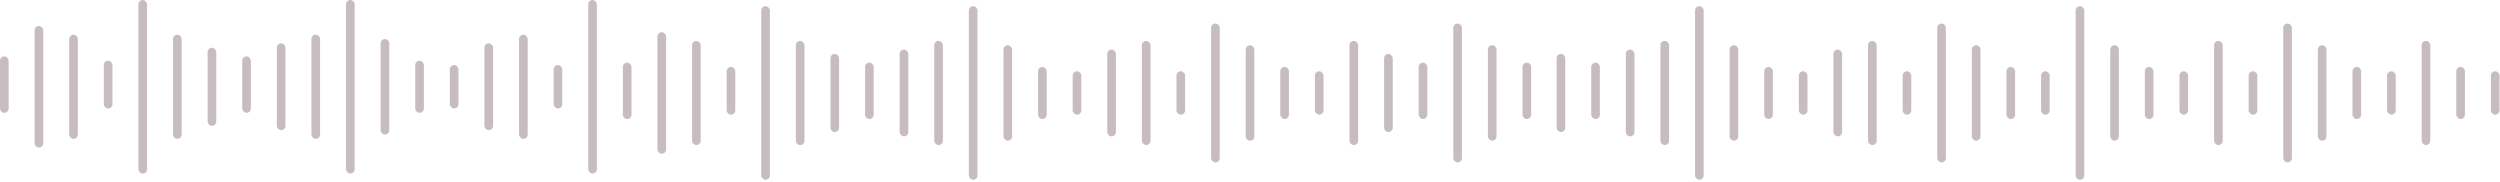 <svg width="578" height="42" viewBox="0 0 578 42" fill="none" xmlns="http://www.w3.org/2000/svg">
<rect y="13.041" width="2" height="13.041" rx="1" fill="#C7BDC0"/>
<rect x="24" y="14.044" width="2" height="11.035" rx="1" fill="#C7BDC0"/>
<rect x="40" y="8.025" width="2" height="24.076" rx="1" fill="#C7BDC0"/>
<rect x="48" y="11.035" width="2" height="18.057" rx="1" fill="#C7BDC0"/>
<rect x="56" y="13.041" width="2" height="13.041" rx="1" fill="#C7BDC0"/>
<rect x="64" y="10.032" width="2" height="20.063" rx="1" fill="#C7BDC0"/>
<rect x="112" y="10.032" width="2" height="20.063" rx="1" fill="#C7BDC0"/>
<rect x="72" y="8.025" width="2" height="24.076" rx="1" fill="#C7BDC0"/>
<rect x="120" y="8.025" width="2" height="24.076" rx="1" fill="#C7BDC0"/>
<rect x="88" y="9.028" width="2" height="22.069" rx="1" fill="#C7BDC0"/>
<rect x="96" y="14.044" width="2" height="12.038" rx="1" fill="#C7BDC0"/>
<rect x="104" y="15.047" width="2" height="10.031" rx="1" fill="#C7BDC0"/>
<rect x="128" y="15.047" width="2" height="10.031" rx="1" fill="#C7BDC0"/>
<rect x="80" width="2" height="40.126" rx="1" fill="#C7BDC0"/>
<rect x="136" width="2" height="40.126" rx="1" fill="#C7BDC0"/>
<rect x="8" y="6.02" width="2" height="28.088" rx="1" fill="#C7BDC0"/>
<rect x="16" y="8.025" width="2" height="24.076" rx="1" fill="#C7BDC0"/>
<rect x="32" width="2" height="40.126" rx="1" fill="#C7BDC0"/>
<rect x="144" y="14.475" width="2" height="13.041" rx="1" fill="#C7BDC0"/>
<rect x="168" y="15.477" width="2" height="11.035" rx="1" fill="#C7BDC0"/>
<rect x="184" y="9.459" width="2" height="24.076" rx="1" fill="#C7BDC0"/>
<rect x="312" y="9.459" width="2" height="24.076" rx="1" fill="#C7BDC0"/>
<rect x="559.889" y="9.459" width="2" height="24.076" rx="1" fill="#C7BDC0"/>
<rect x="192" y="12.468" width="2" height="18.057" rx="1" fill="#C7BDC0"/>
<rect x="359.889" y="12.468" width="2" height="18.057" rx="1" fill="#C7BDC0"/>
<rect x="320" y="12.468" width="2" height="18.057" rx="1" fill="#C7BDC0"/>
<rect x="200" y="14.475" width="2" height="13.041" rx="1" fill="#C7BDC0"/>
<rect x="367.889" y="14.475" width="2" height="13.041" rx="1" fill="#C7BDC0"/>
<rect x="328" y="14.475" width="2" height="13.041" rx="1" fill="#C7BDC0"/>
<rect x="352" y="14.475" width="2" height="13.041" rx="1" fill="#C7BDC0"/>
<rect x="208" y="11.465" width="2" height="20.063" rx="1" fill="#C7BDC0"/>
<rect x="375.889" y="11.465" width="2" height="20.063" rx="1" fill="#C7BDC0"/>
<rect x="256" y="11.465" width="2" height="20.063" rx="1" fill="#C7BDC0"/>
<rect x="423.889" y="11.465" width="2" height="20.063" rx="1" fill="#C7BDC0"/>
<rect x="216" y="9.459" width="2" height="24.076" rx="1" fill="#C7BDC0"/>
<rect x="383.889" y="9.459" width="2" height="24.076" rx="1" fill="#C7BDC0"/>
<rect x="264" y="9.459" width="2" height="24.076" rx="1" fill="#C7BDC0"/>
<rect x="511.889" y="9.459" width="2" height="24.076" rx="1" fill="#C7BDC0"/>
<rect x="431.889" y="9.459" width="2" height="24.076" rx="1" fill="#C7BDC0"/>
<rect x="232" y="10.461" width="2" height="22.069" rx="1" fill="#C7BDC0"/>
<rect x="399.889" y="10.461" width="2" height="22.069" rx="1" fill="#C7BDC0"/>
<rect x="487.889" y="10.461" width="2" height="22.069" rx="1" fill="#C7BDC0"/>
<rect x="288" y="10.461" width="2" height="22.069" rx="1" fill="#C7BDC0"/>
<rect x="535.889" y="10.461" width="2" height="22.069" rx="1" fill="#C7BDC0"/>
<rect x="455.889" y="10.461" width="2" height="22.069" rx="1" fill="#C7BDC0"/>
<rect x="344" y="10.461" width="2" height="22.069" rx="1" fill="#C7BDC0"/>
<rect x="240" y="15.477" width="2" height="12.038" rx="1" fill="#C7BDC0"/>
<rect x="407.889" y="15.477" width="2" height="12.038" rx="1" fill="#C7BDC0"/>
<rect x="495.889" y="15.477" width="2" height="12.038" rx="1" fill="#C7BDC0"/>
<rect x="567.889" y="15.477" width="2" height="12.038" rx="1" fill="#C7BDC0"/>
<rect x="296" y="15.477" width="2" height="12.038" rx="1" fill="#C7BDC0"/>
<rect x="543.889" y="15.477" width="2" height="12.038" rx="1" fill="#C7BDC0"/>
<rect x="463.889" y="15.477" width="2" height="12.038" rx="1" fill="#C7BDC0"/>
<rect x="248" y="16.48" width="2" height="10.031" rx="1" fill="#C7BDC0"/>
<rect x="415.889" y="16.48" width="2" height="10.031" rx="1" fill="#C7BDC0"/>
<rect x="503.889" y="16.48" width="2" height="10.031" rx="1" fill="#C7BDC0"/>
<rect x="575.889" y="16.48" width="2" height="10.031" rx="1" fill="#C7BDC0"/>
<rect x="304" y="16.48" width="2" height="10.031" rx="1" fill="#C7BDC0"/>
<rect x="551.889" y="16.48" width="2" height="10.031" rx="1" fill="#C7BDC0"/>
<rect x="471.889" y="16.48" width="2" height="10.031" rx="1" fill="#C7BDC0"/>
<rect x="272" y="16.48" width="2" height="10.031" rx="1" fill="#C7BDC0"/>
<rect x="519.889" y="16.48" width="2" height="10.031" rx="1" fill="#C7BDC0"/>
<rect x="439.889" y="16.48" width="2" height="10.031" rx="1" fill="#C7BDC0"/>
<rect x="224" y="1.433" width="2" height="40.126" rx="1" fill="#C7BDC0"/>
<rect x="391.889" y="1.433" width="2" height="40.126" rx="1" fill="#C7BDC0"/>
<rect x="479.889" y="1.433" width="2" height="40.126" rx="1" fill="#C7BDC0"/>
<rect x="280" y="5.446" width="2" height="32.101" rx="1" fill="#C7BDC0"/>
<rect x="527.889" y="5.446" width="2" height="32.101" rx="1" fill="#C7BDC0"/>
<rect x="447.889" y="5.446" width="2" height="32.101" rx="1" fill="#C7BDC0"/>
<rect x="336" y="5.446" width="2" height="32.101" rx="1" fill="#C7BDC0"/>
<rect x="152" y="7.453" width="2" height="28.088" rx="1" fill="#C7BDC0"/>
<rect x="160" y="9.459" width="2" height="24.076" rx="1" fill="#C7BDC0"/>
<rect x="176" y="1.433" width="2" height="40.126" rx="1" fill="#C7BDC0"/>
</svg>
